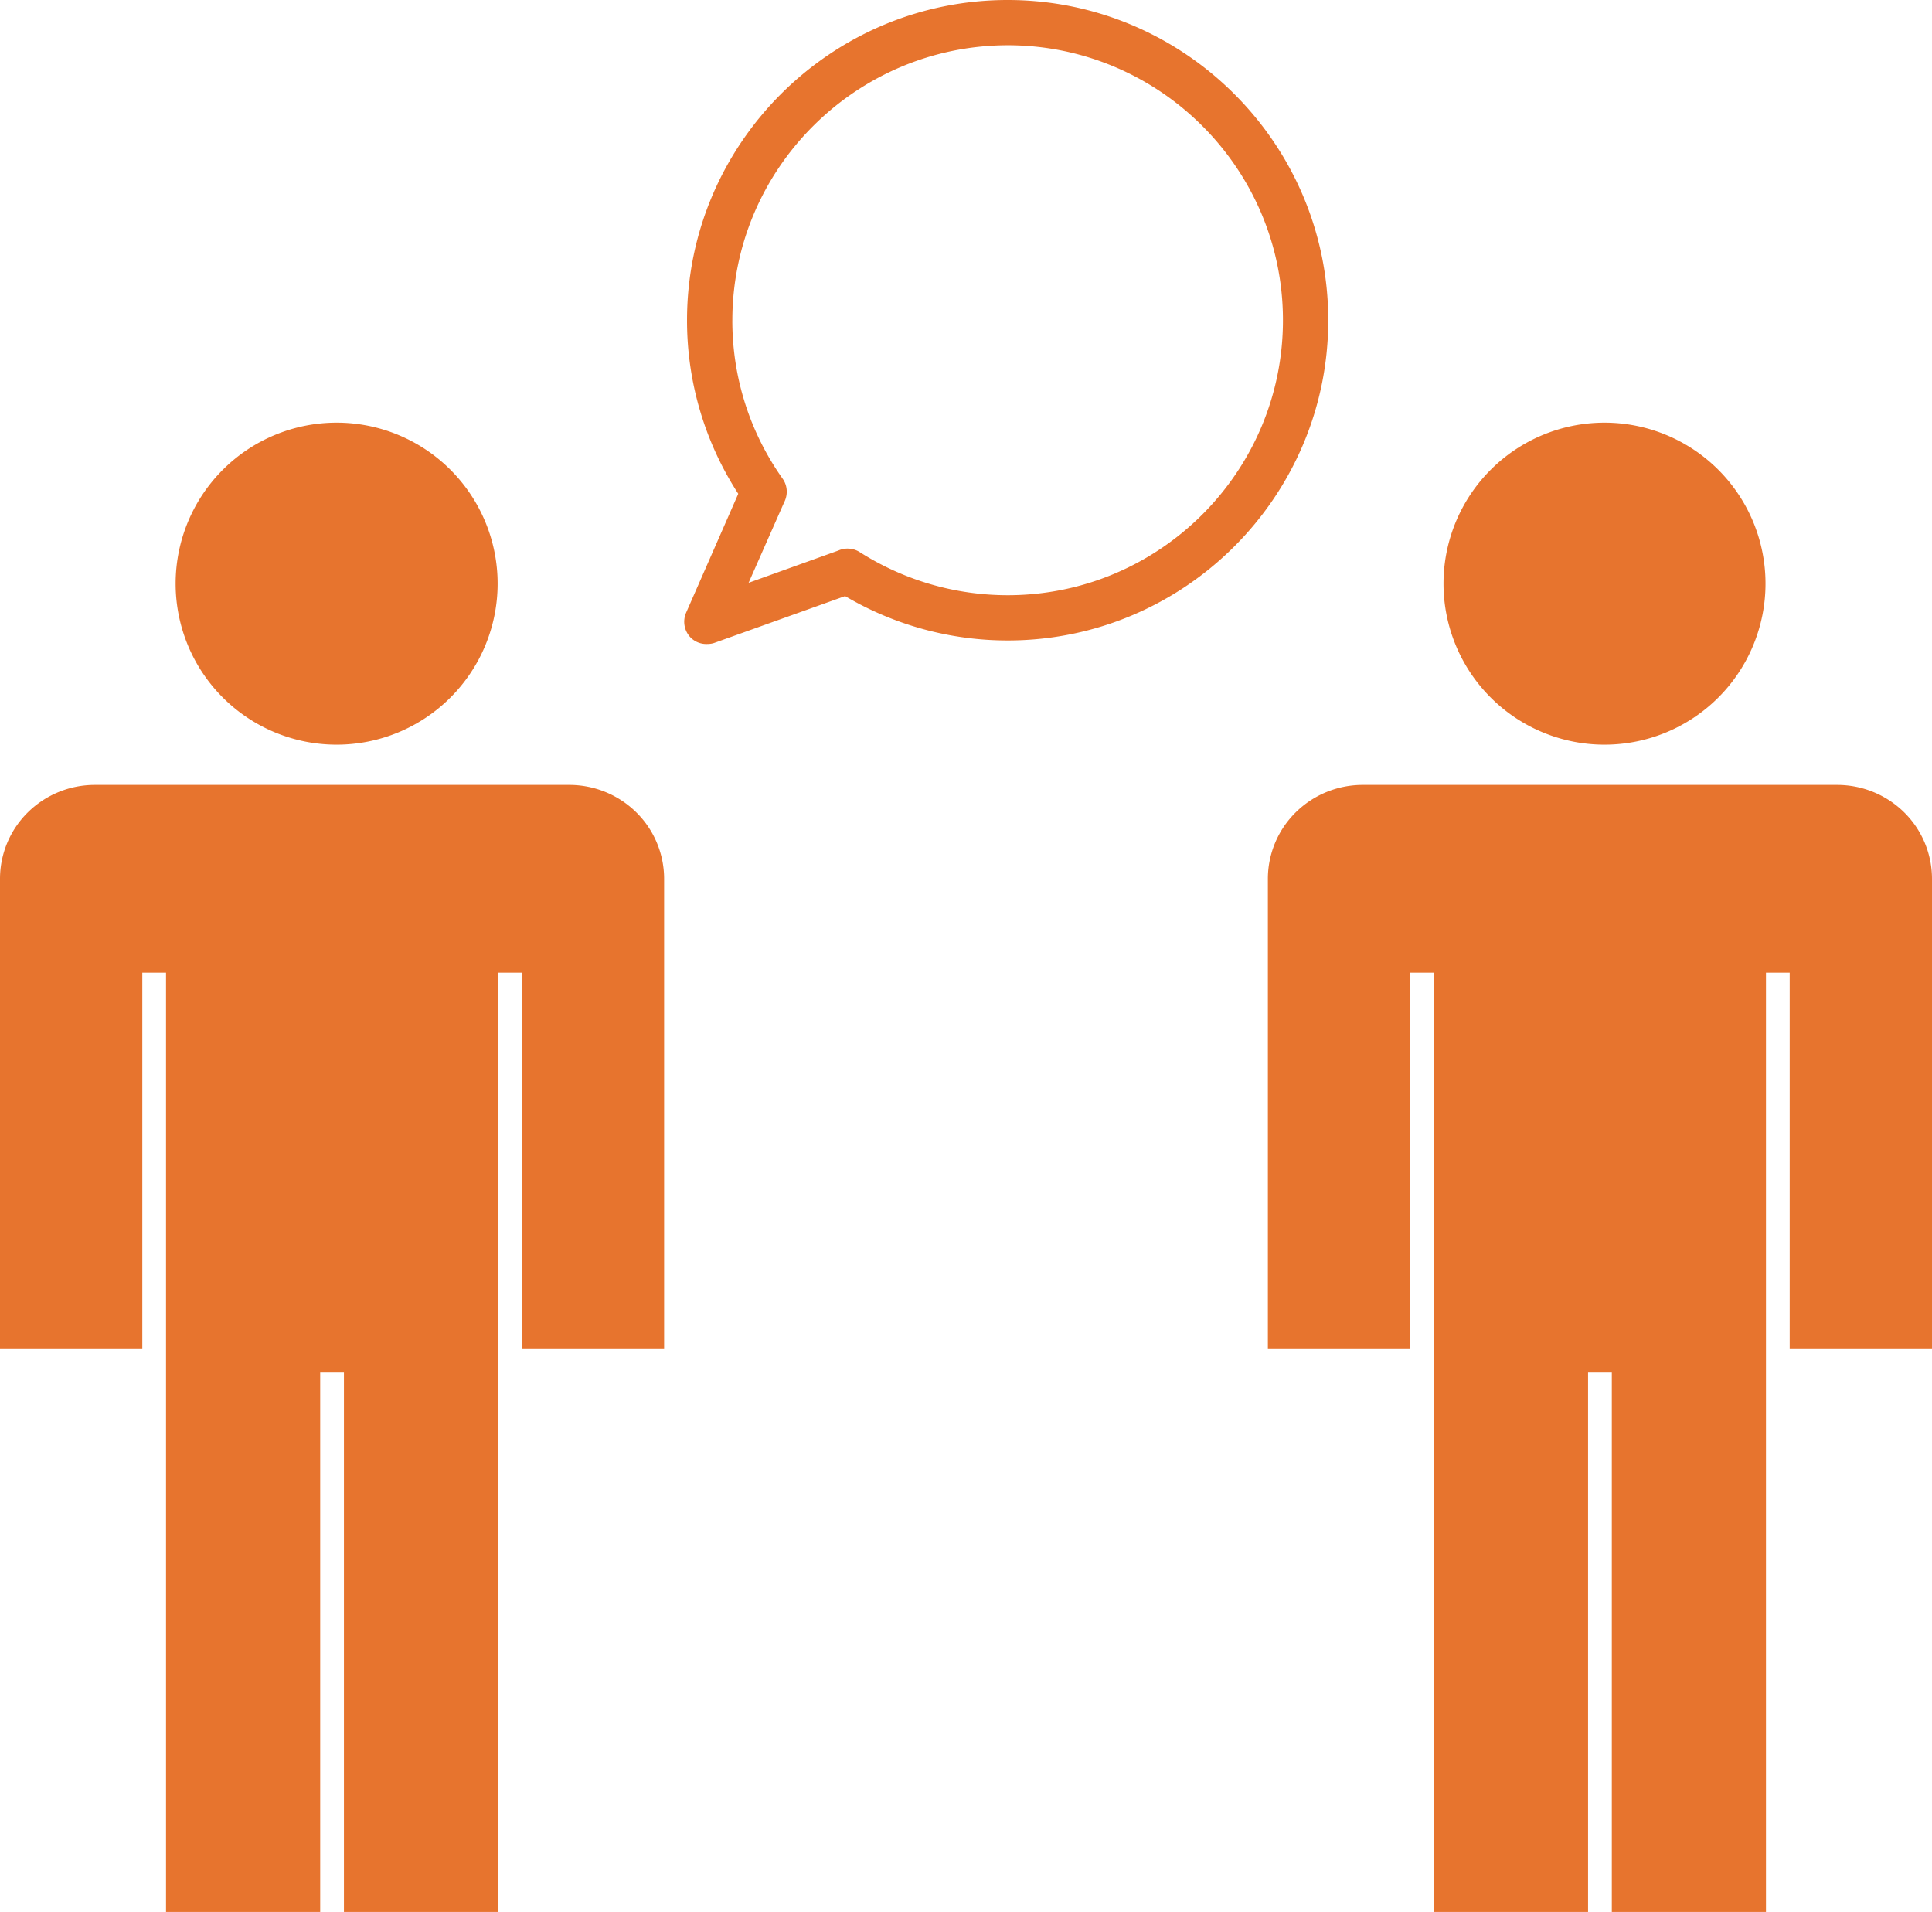 <svg xmlns="http://www.w3.org/2000/svg" width="96" height="95" fill="none"><path fill="#E7742E" d="M34.3 31.661a1.126 1.126 0 0 1-.206-1.22l2.59-5.906a15.816 15.816 0 0 1-2.546-8.624C34.138 7.141 41.288 0 50.07 0 58.851 0 66 7.14 66 15.911s-7.149 15.912-15.93 15.912a15.88 15.88 0 0 1-8.077-2.204l-6.487 2.321c-.117.044-.25.059-.382.059a1.1 1.1 0 0 1-.824-.338Zm2.089-15.735c0 2.836.868 5.554 2.5 7.86.25.353.265.808.074 1.175l-1.765 3.997 4.457-1.602a1.13 1.13 0 0 1 1.06.074 13.68 13.68 0 0 0 7.354 2.145c7.546 0 13.68-6.127 13.68-13.664S57.615 2.248 50.07 2.248c-7.546.015-13.68 6.141-13.68 13.678ZM16.727 37a8 8 0 1 0 0-16 8 8 0 0 0 0 16ZM28.286 39H4.714a4.74 4.74 0 0 0-3.333 1.367A4.643 4.643 0 0 0 0 43.667V67h7.071V48.333H8.25V95h7.66V68.167h1.18V95h7.66V48.333h1.179V67H33V43.667a4.643 4.643 0 0 0-1.38-3.3A4.74 4.74 0 0 0 28.285 39ZM79.727 37a8 8 0 1 0 0-16 8 8 0 0 0 0 16ZM91.286 39H67.714a4.74 4.74 0 0 0-3.333 1.367 4.643 4.643 0 0 0-1.381 3.3V67h7.071V48.333h1.179V95h7.66V68.167h1.18V95h7.66V48.333h1.179V67H96V43.667a4.643 4.643 0 0 0-1.38-3.3A4.74 4.74 0 0 0 91.285 39Z"/></svg>